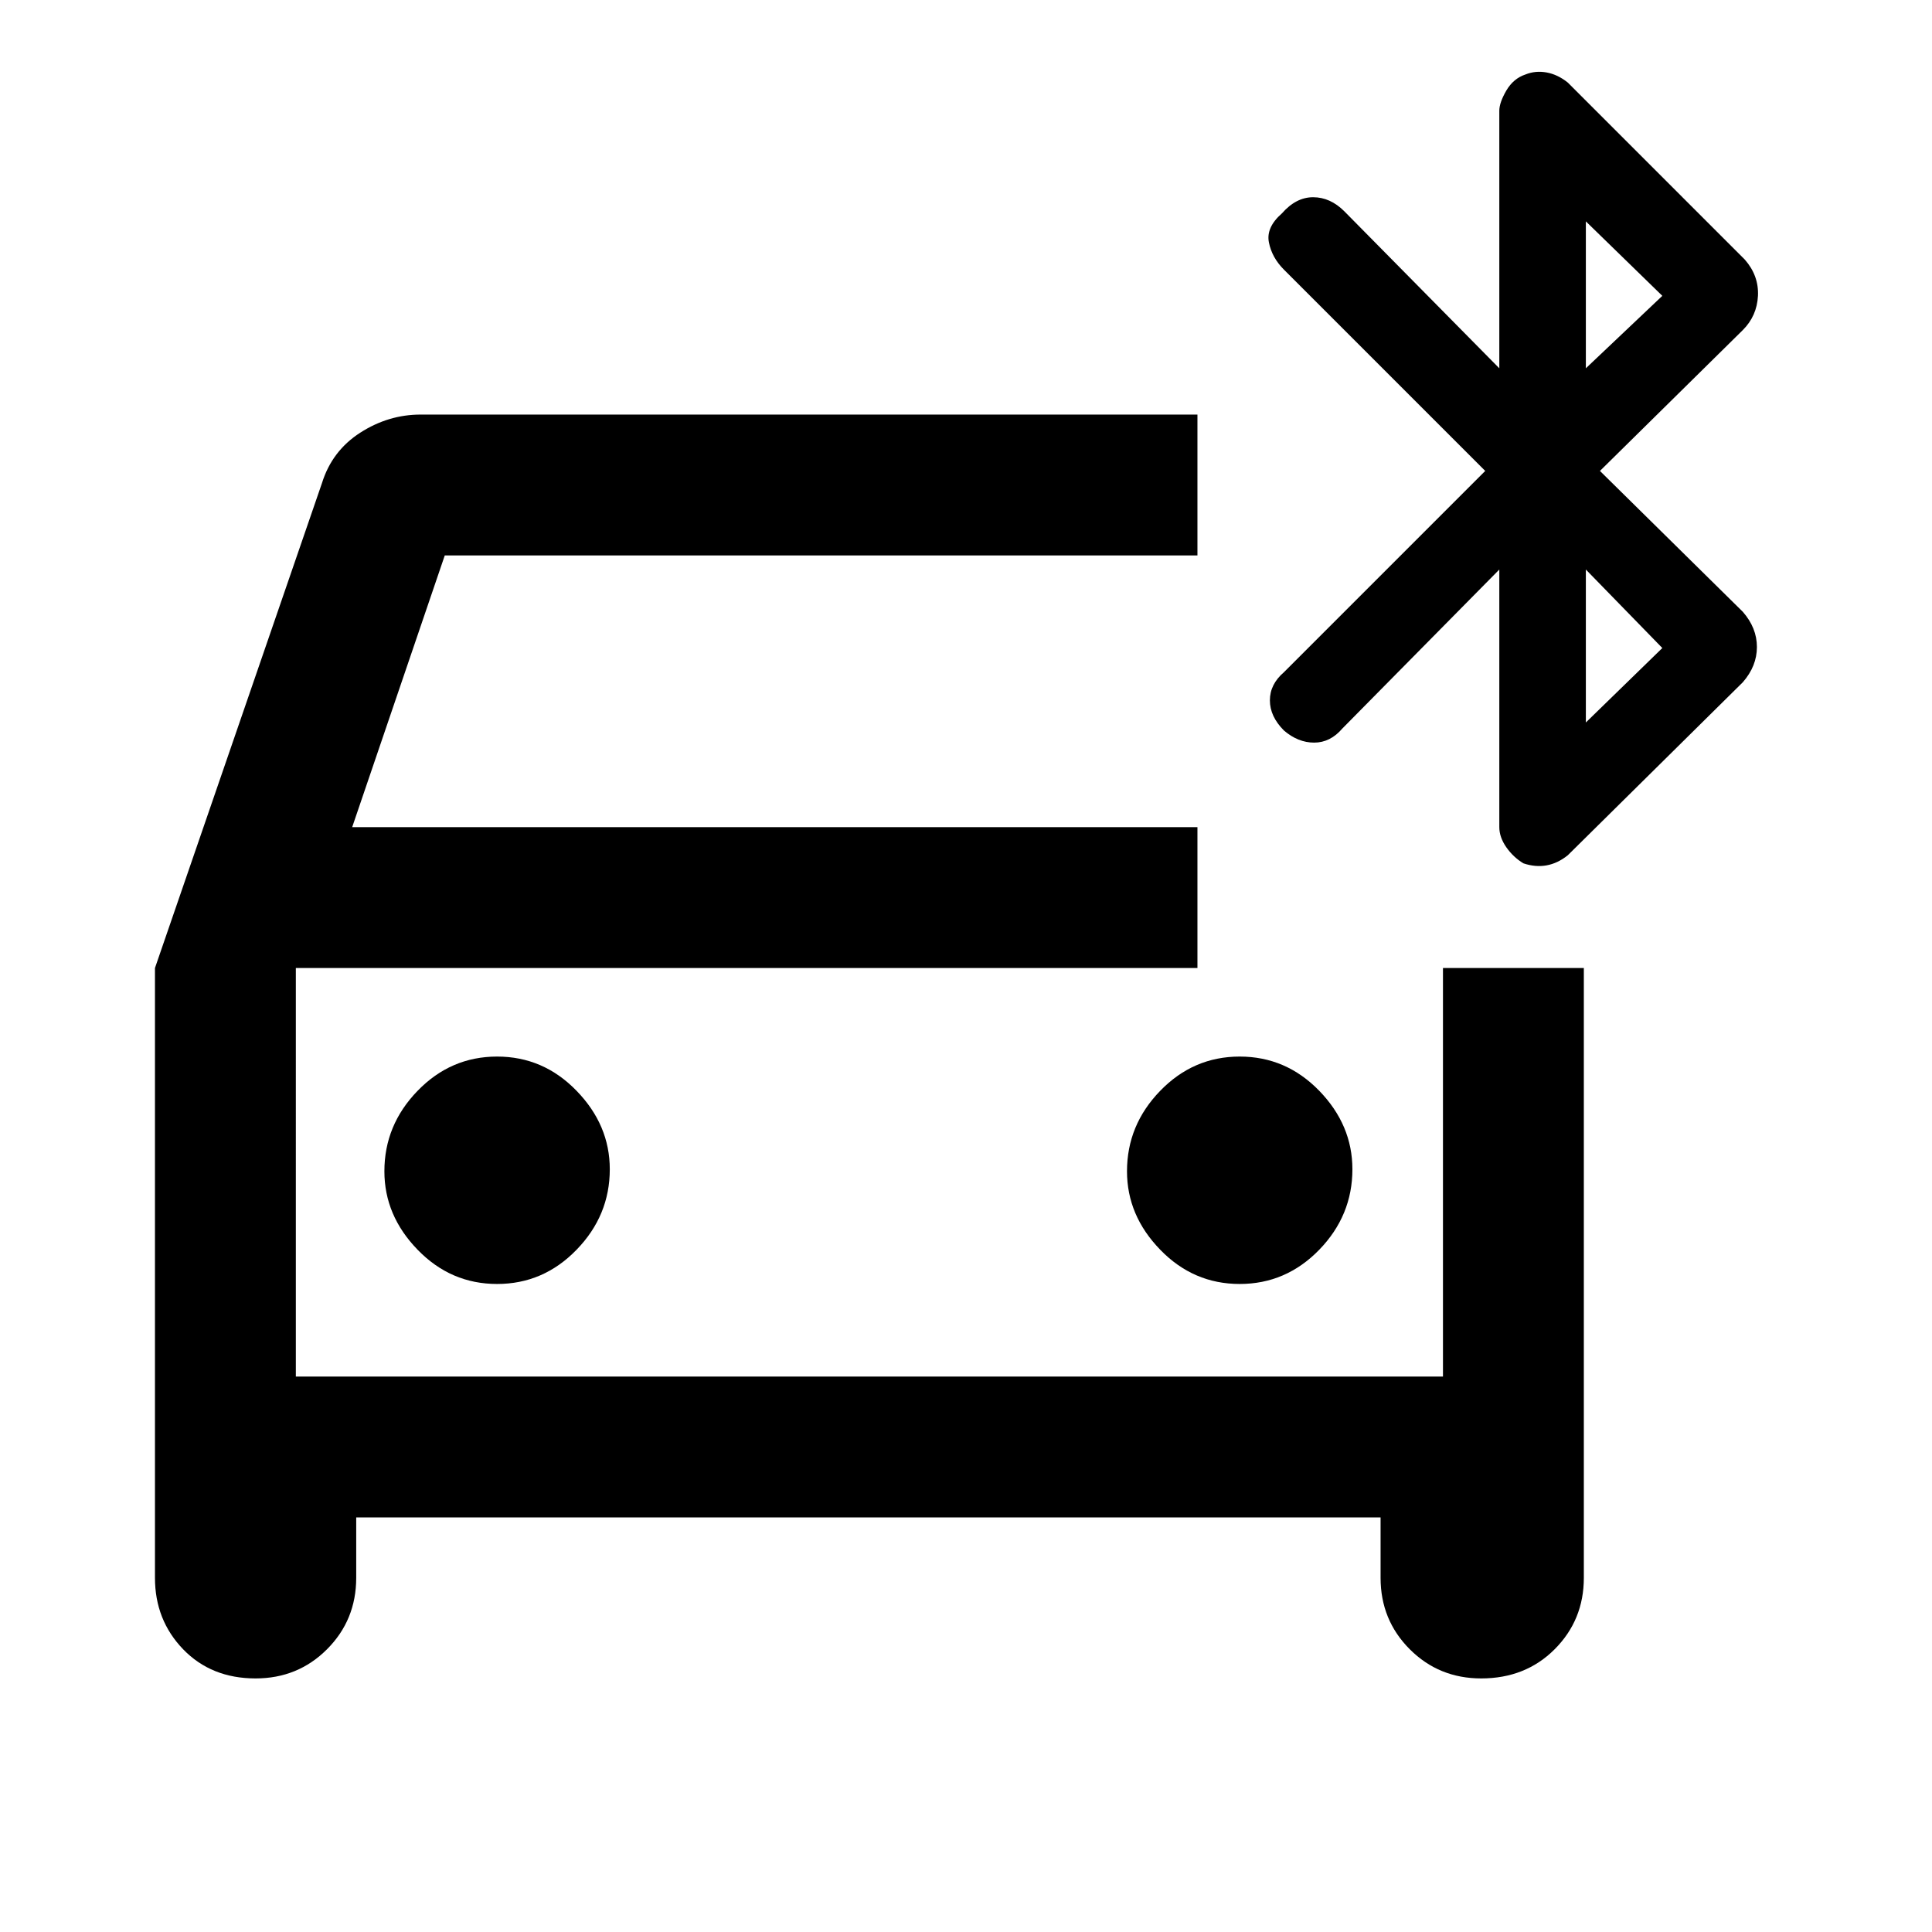 <svg xmlns="http://www.w3.org/2000/svg" height="24" width="24"><path d="M6.175 15.95q.575 0 .987-.425.413-.425.413-1 0-.55-.413-.975-.412-.425-.987-.425t-.987.425q-.413.425-.413 1 0 .55.413.975.412.425.987.425Zm9.225 0q.575 0 .988-.425.412-.425.412-1 0-.55-.412-.975-.413-.425-.988-.425t-.987.425q-.413.425-.413 1 0 .55.413.975.412.425.987.425Zm-12.225 4.9q-.55 0-.9-.362-.35-.363-.35-.888v-7.575L4 6q.125-.4.475-.625.35-.225.75-.225h9.65V6.9h-9.35l-1.15 3.375h10.5v1.75h-11.2V17.1h14.25v-5.075h1.75V19.6q0 .525-.363.888-.362.362-.912.362-.525 0-.887-.362-.363-.363-.363-.888v-.75H4.425v.75q0 .525-.363.888-.362.362-.887.362Zm15.75-10.125q-.125-.075-.213-.2-.087-.125-.087-.25v-3.2l-1.95 1.975q-.15.175-.35.175-.2 0-.375-.15-.175-.175-.175-.375t.175-.35l2.5-2.5-2.5-2.5q-.15-.15-.187-.338-.038-.187.162-.362.175-.2.387-.2.213 0 .388.175l1.925 1.95v-3.2q0-.1.087-.25.088-.15.238-.2.125-.05.262-.025.138.025.263.125l2.2 2.2q.175.2.163.45-.013.25-.188.425l-1.775 1.75L21.65 7.6q.175.2.175.437 0 .238-.175.438l-2.175 2.15q-.125.1-.263.125-.137.025-.287-.025Zm.775-6.15.95-.9-.95-.925Zm0 4.4.95-.925-.95-.975Zm-16.025 3.05V17.1v-5.075Z"/></svg>